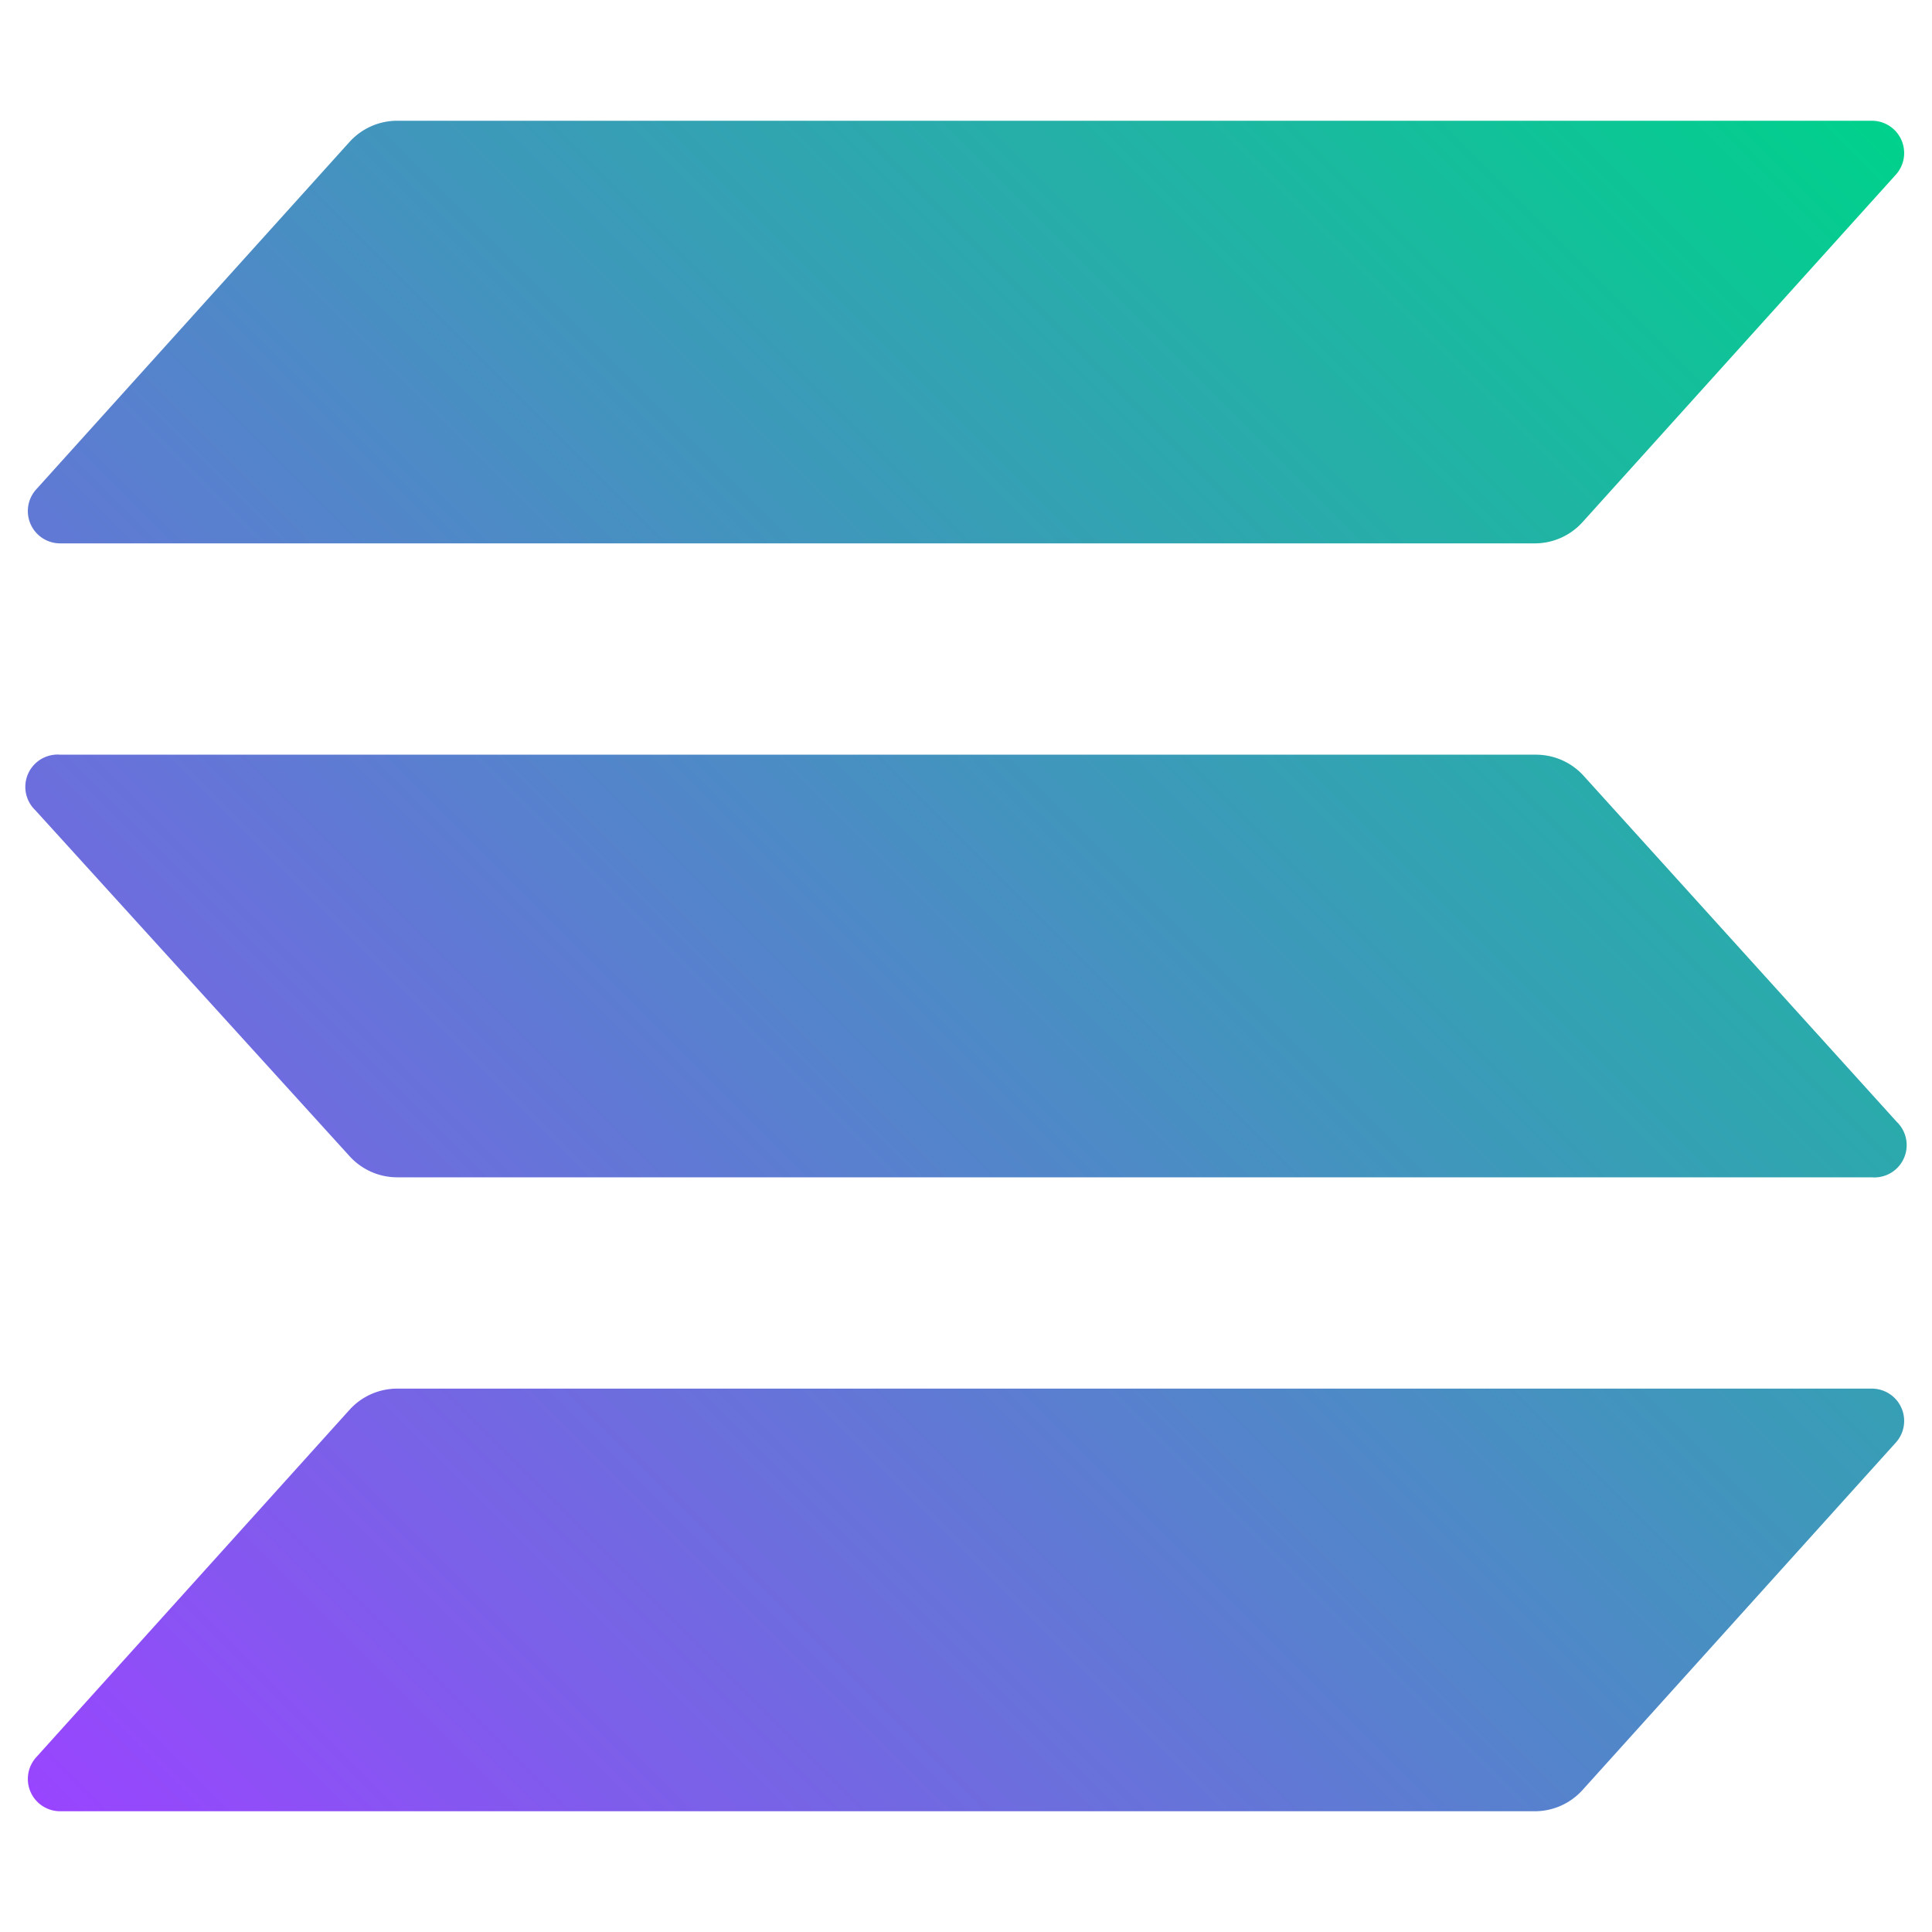 <svg id="logo" xmlns="http://www.w3.org/2000/svg" xmlns:xlink="http://www.w3.org/1999/xlink" viewBox="0 0 64 64"><defs><style>.cls-1{fill-rule:evenodd;fill:url(#linear-gradient);}</style><linearGradient id="linear-gradient" x1="2.78" y1="61.22" x2="61.22" y2="2.78" gradientUnits="userSpaceOnUse"><stop offset="0" stop-color="#9945ff"/><stop offset="0.2" stop-color="#7962e7"/><stop offset="1" stop-color="#00d18c"/></linearGradient></defs><path class="cls-1" d="M11.58,46.7a2.13,2.13,0,0,1,1.58-.7L62,46a1.07,1.07,0,0,1,.79,1.8L52.42,59.3a2.13,2.13,0,0,1-1.58.7L2,60a1.07,1.07,0,0,1-.79-1.8Zm51.25-9.54A1.07,1.07,0,0,1,62,39L13.16,39a2.13,2.13,0,0,1-1.58-.7L1.17,26.84A1.07,1.07,0,0,1,2,25l48.88,0a2.13,2.13,0,0,1,1.58.7ZM11.58,4.7A2.13,2.13,0,0,1,13.16,4L62,4a1.07,1.07,0,0,1,.79,1.8L52.42,17.3a2.13,2.13,0,0,1-1.58.7L2,18a1.07,1.07,0,0,1-.79-1.8Z"/></svg>
